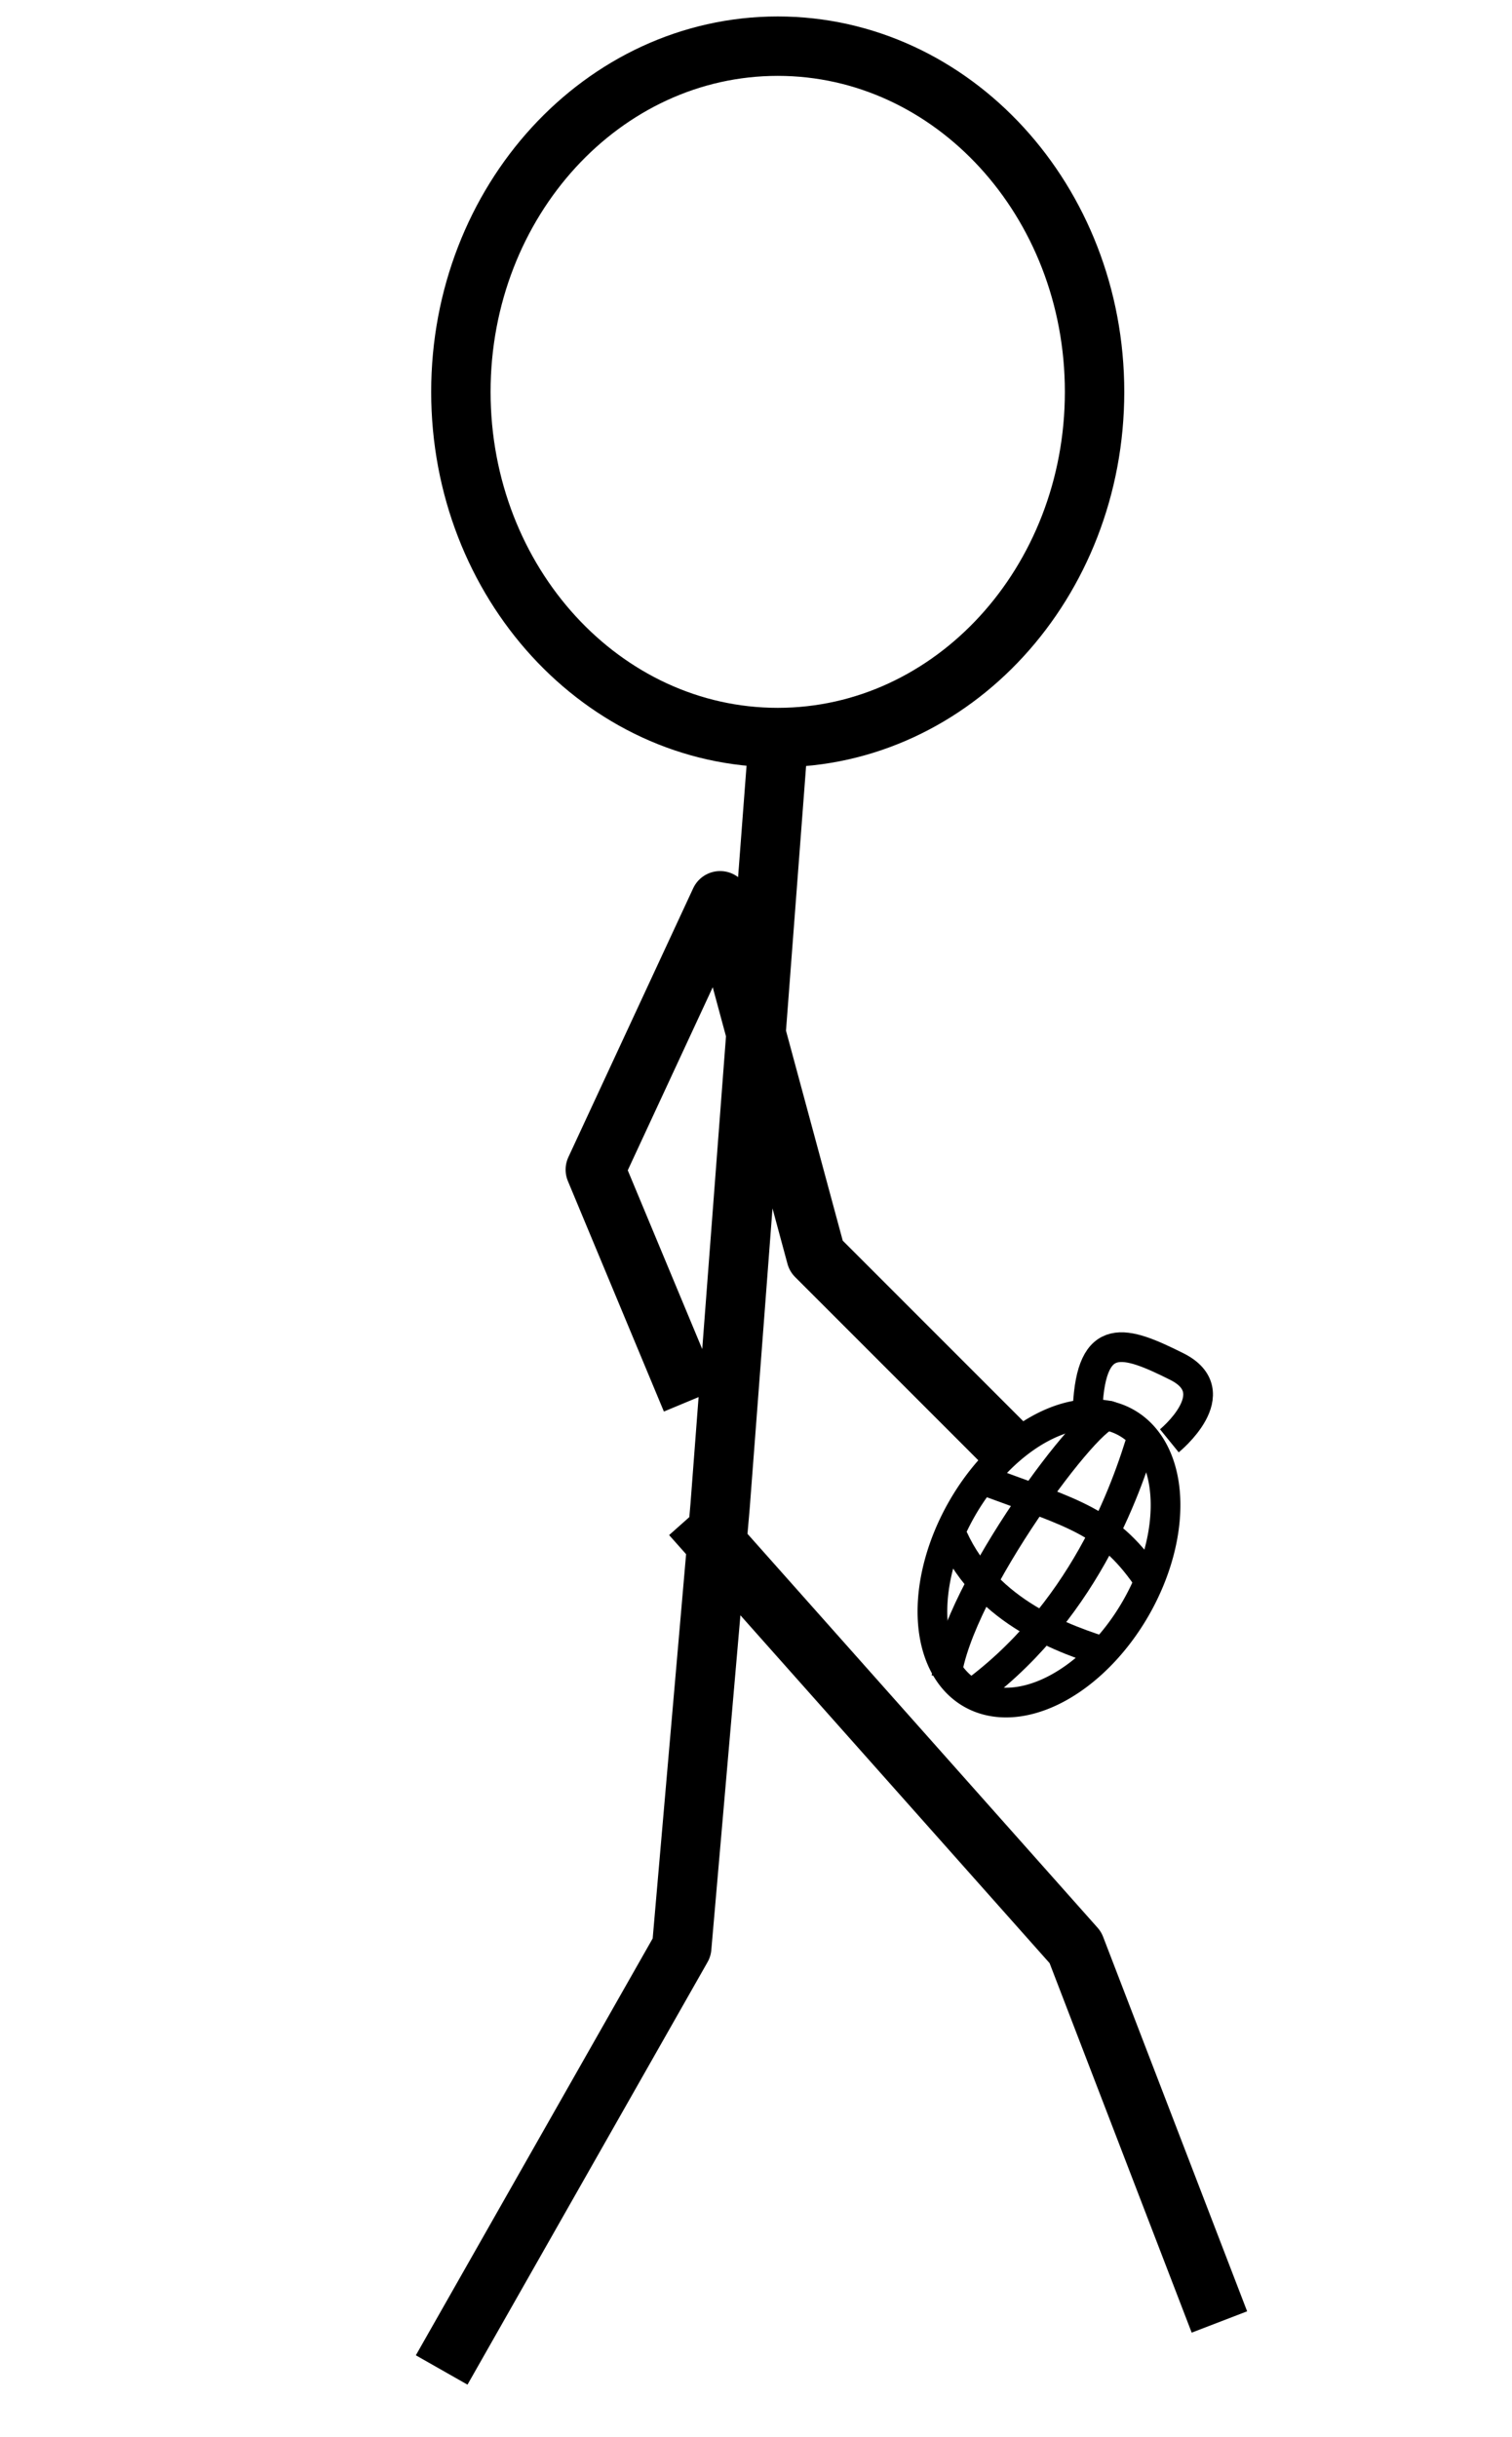 <?xml version="1.0" encoding="UTF-8" standalone="no"?>
<!-- Created with Inkscape (http://www.inkscape.org/) -->
<svg
   xmlns:svg="http://www.w3.org/2000/svg"
   xmlns="http://www.w3.org/2000/svg"
   version="1.0"
   width="50.906"
   height="82.047"
   id="svg2">
  <defs
     id="defs4" />
  <path
     d="M 36.852,13.191 C 36.852,19.615 32.073,24.829 26.185,24.829 C 20.296,24.829 15.517,19.615 15.517,13.191 C 15.517,6.767 20.296,1.554 26.185,1.554 C 32.073,1.554 36.852,6.767 36.852,13.191 z M 23.275,47.134 L 20.043,39.376 L 24.245,30.324 L 27.478,42.285 L 34.266,49.074 M 26.185,25.152 L 24.245,50.69 L 22.952,65.56 L 14.87,79.784 M 23.275,51.013 L 36.206,65.56 L 41.055,78.168"
     id="path2390"
     style="opacity:1;fill:none;fill-opacity:0.847;stroke:#000000;stroke-width:2;stroke-linejoin:round;stroke-miterlimit:4;stroke-opacity:1" />
  <path
     d="M 43.66,46.959 A 3.372,5.257 0 1 1 36.916,46.959 A 3.372,5.257 0 1 1 43.66,46.959 z"
     transform="matrix(0.867,0.498,-0.498,0.867,23.773,-8.318)"
     id="path2481"
     style="opacity:1;fill:none;fill-opacity:1;stroke:#000000;stroke-width:1;stroke-linejoin:round;stroke-miterlimit:4;stroke-dasharray:none;stroke-opacity:1" />
  <path
     d="M 31.865,56.463 C 32.219,53.497 36.809,47.391 37.351,47.662"
     id="path2485"
     style="fill:none;fill-rule:evenodd;stroke:#000000;stroke-width:1px;stroke-linecap:butt;stroke-linejoin:miter;stroke-opacity:1" />
  <path
     d="M 32.551,57.148 C 36.437,54.405 37.922,50.177 38.494,48.234"
     id="path2487"
     style="fill:none;fill-rule:evenodd;stroke:#000000;stroke-width:1px;stroke-linecap:butt;stroke-linejoin:miter;stroke-opacity:1" />
  <path
     d="M 33.122,49.834 C 36.208,50.977 37.351,51.205 38.722,53.262"
     id="path2489"
     style="fill:none;fill-rule:evenodd;stroke:#000000;stroke-width:1px;stroke-linecap:butt;stroke-linejoin:miter;stroke-opacity:1" />
  <path
     d="M 32.093,51.777 C 33.236,54.291 35.865,55.205 37.351,55.663"
     id="path2491"
     style="fill:none;fill-rule:evenodd;stroke:#000000;stroke-width:1px;stroke-linecap:butt;stroke-linejoin:miter;stroke-opacity:1" />
  <path
     d="M 36.62,47.379 C 36.745,44.754 37.87,45.129 39.62,46.004 C 41.37,46.879 39.37,48.504 39.37,48.504"
     id="path2493"
     style="fill:none;fill-rule:evenodd;stroke:#000000;stroke-width:1px;stroke-linecap:butt;stroke-linejoin:miter;stroke-opacity:1" />
</svg>
